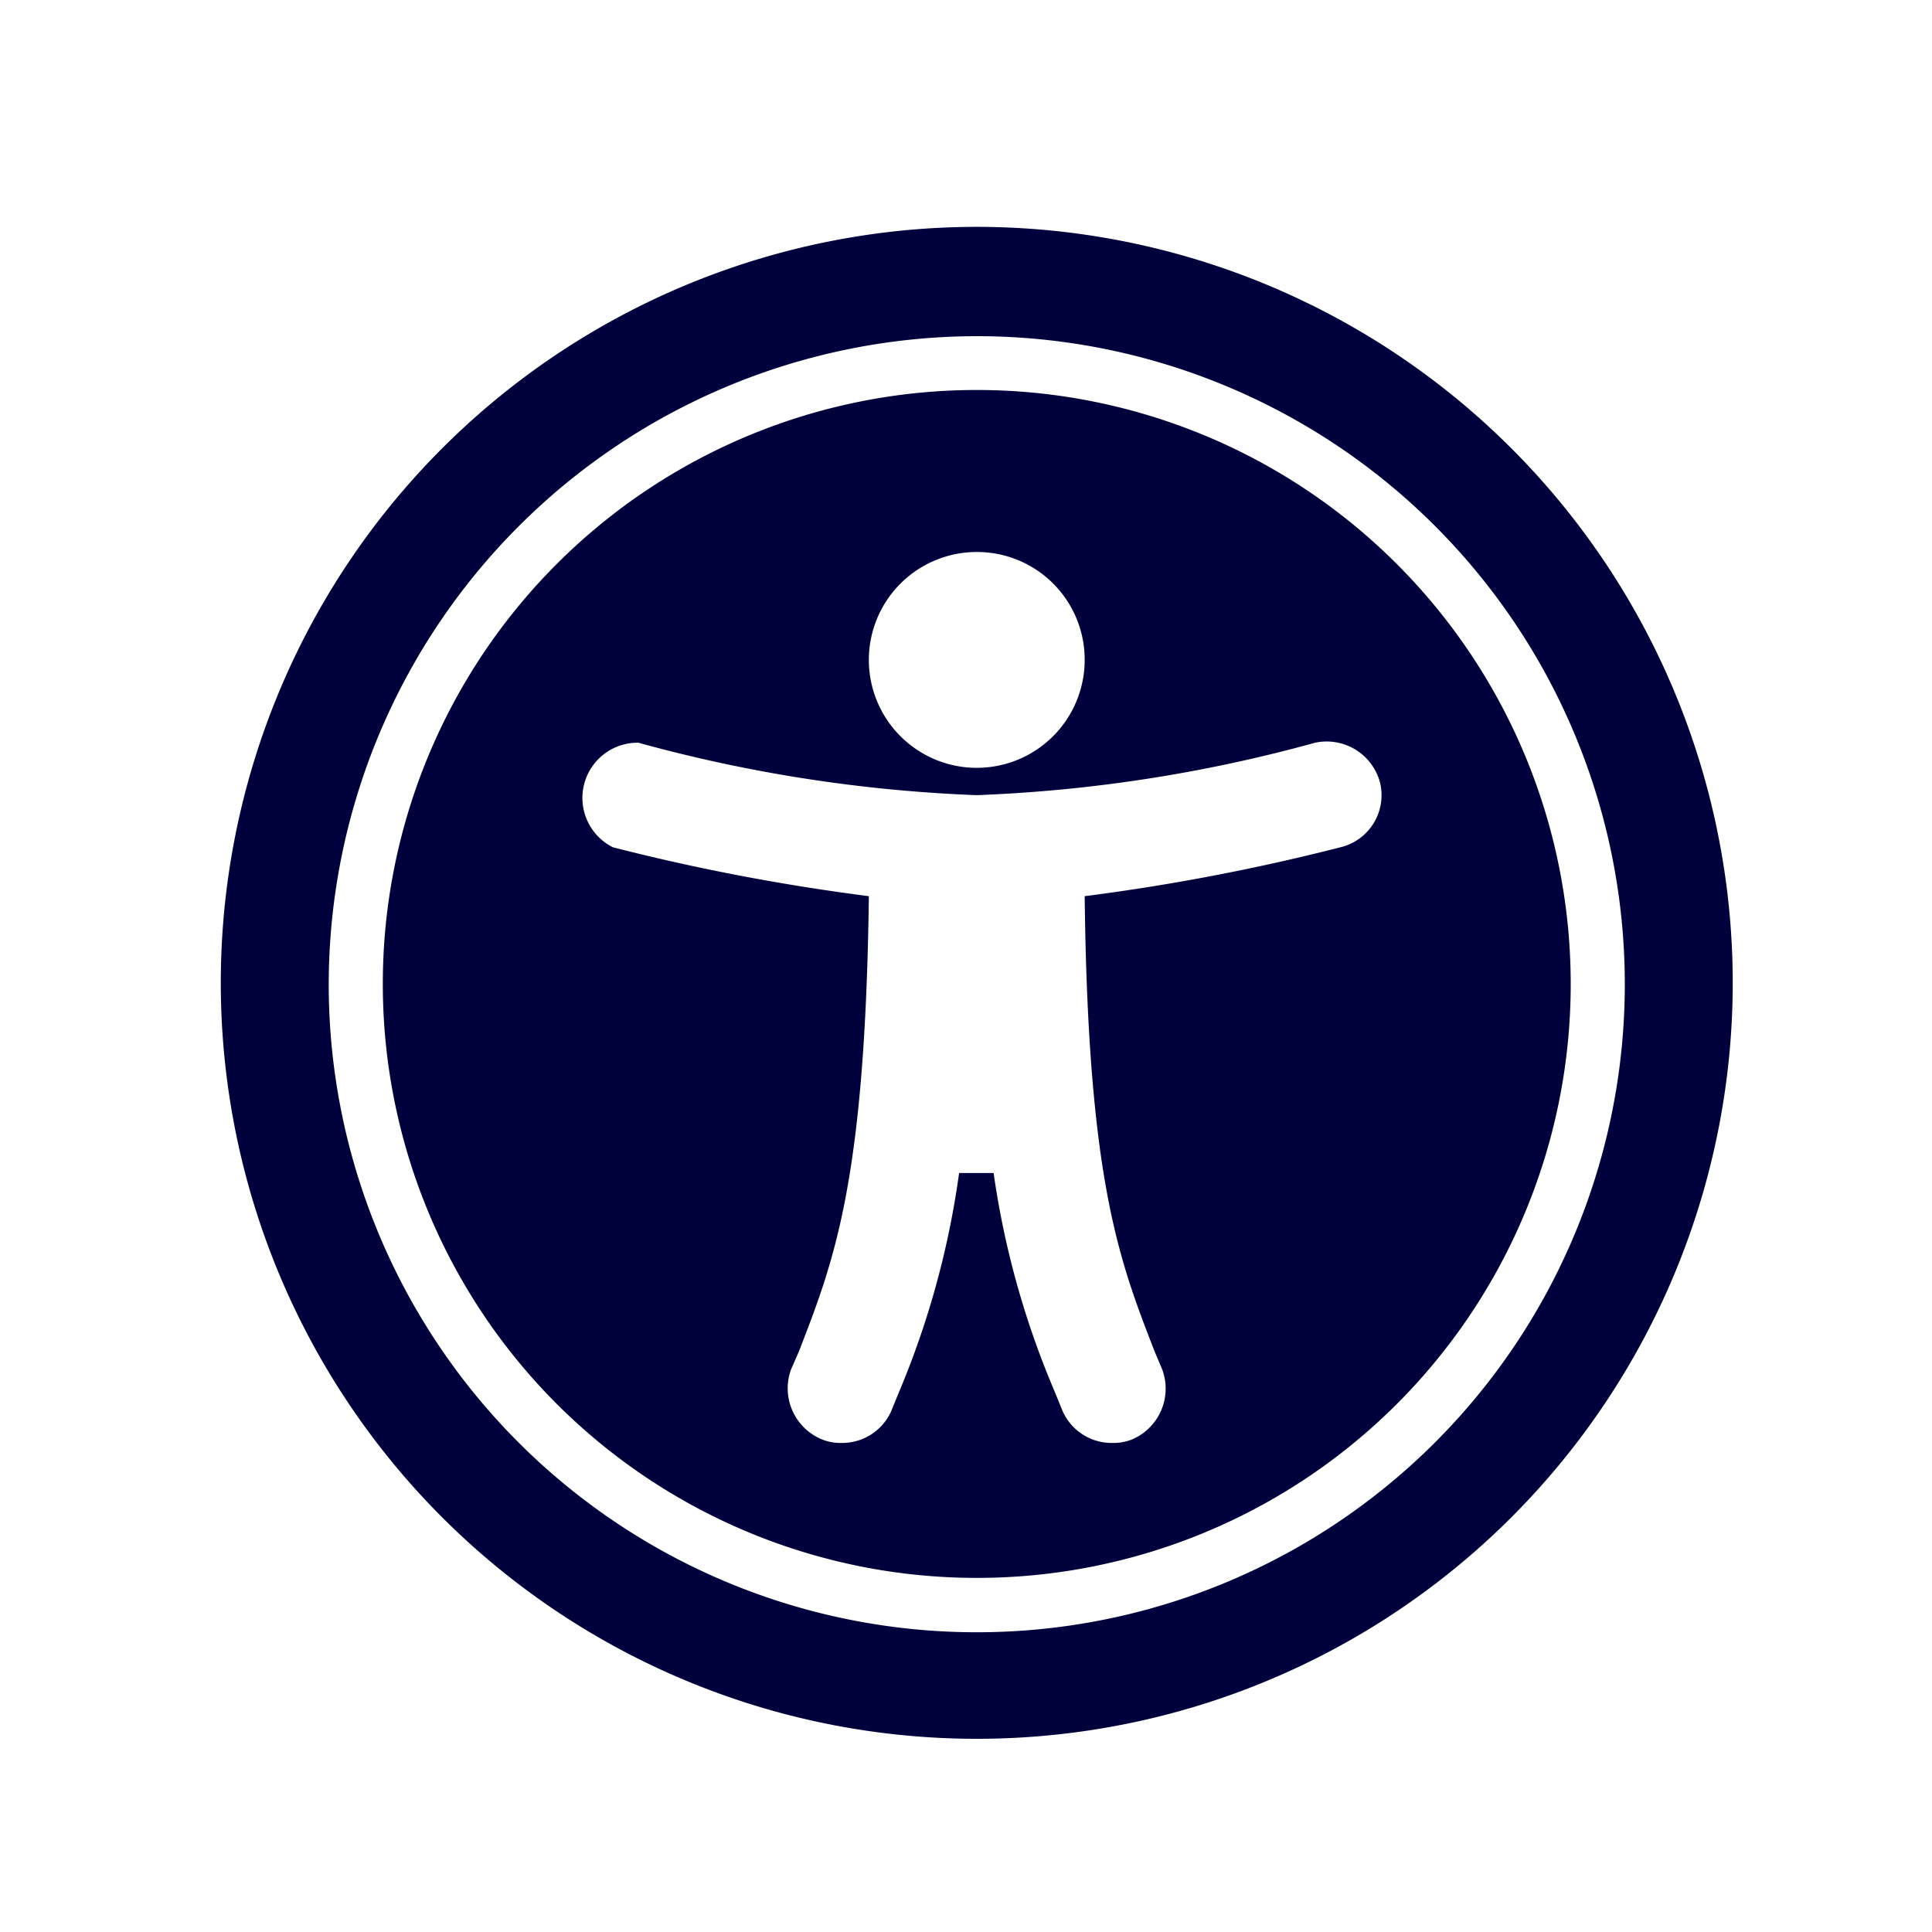 <svg id="Layer_1" data-name="Layer 1" xmlns="http://www.w3.org/2000/svg" viewBox="0 0 70 70"><defs><style>.cls-1{fill:#00003c;}</style></defs><title>ACC-HACK-Challenge-1</title><path class="cls-1" d="M56.91,35.65A21.52,21.52,0,1,0,35.39,57.17,21.51,21.51,0,0,0,56.91,35.65M39.3,23.92A3.91,3.91,0,1,1,35.39,20a3.9,3.9,0,0,1,3.91,3.92M50,28.35a1.94,1.94,0,0,1-1.44,2.35,76.56,76.56,0,0,1-9.26,1.77c.12,10.34,1.26,13.21,2.54,16.51l.27.64A2,2,0,0,1,41,52.16a1.81,1.81,0,0,1-.7.12A1.94,1.94,0,0,1,38.45,51l-.25-.61A31.47,31.47,0,0,1,36,42.5H34.75a31.47,31.47,0,0,1-2.17,7.92l-.25.61a1.94,1.94,0,0,1-1.83,1.25,1.78,1.78,0,0,1-.7-.12,2,2,0,0,1-1.14-2.54l.28-.64c1.28-3.3,2.41-6.17,2.54-16.51a76.7,76.7,0,0,1-9.27-1.77,2,2,0,0,1,.92-3.79,53.7,53.7,0,0,0,12.26,1.9,53.7,53.7,0,0,0,12.26-1.9A2,2,0,0,1,50,28.35"/><path class="cls-1" d="M62.78,35.65A27.39,27.39,0,1,0,35.39,63,27.39,27.39,0,0,0,62.78,35.65M35.39,12.18A23.48,23.48,0,1,1,11.91,35.65,23.51,23.51,0,0,1,35.39,12.18"/></svg>